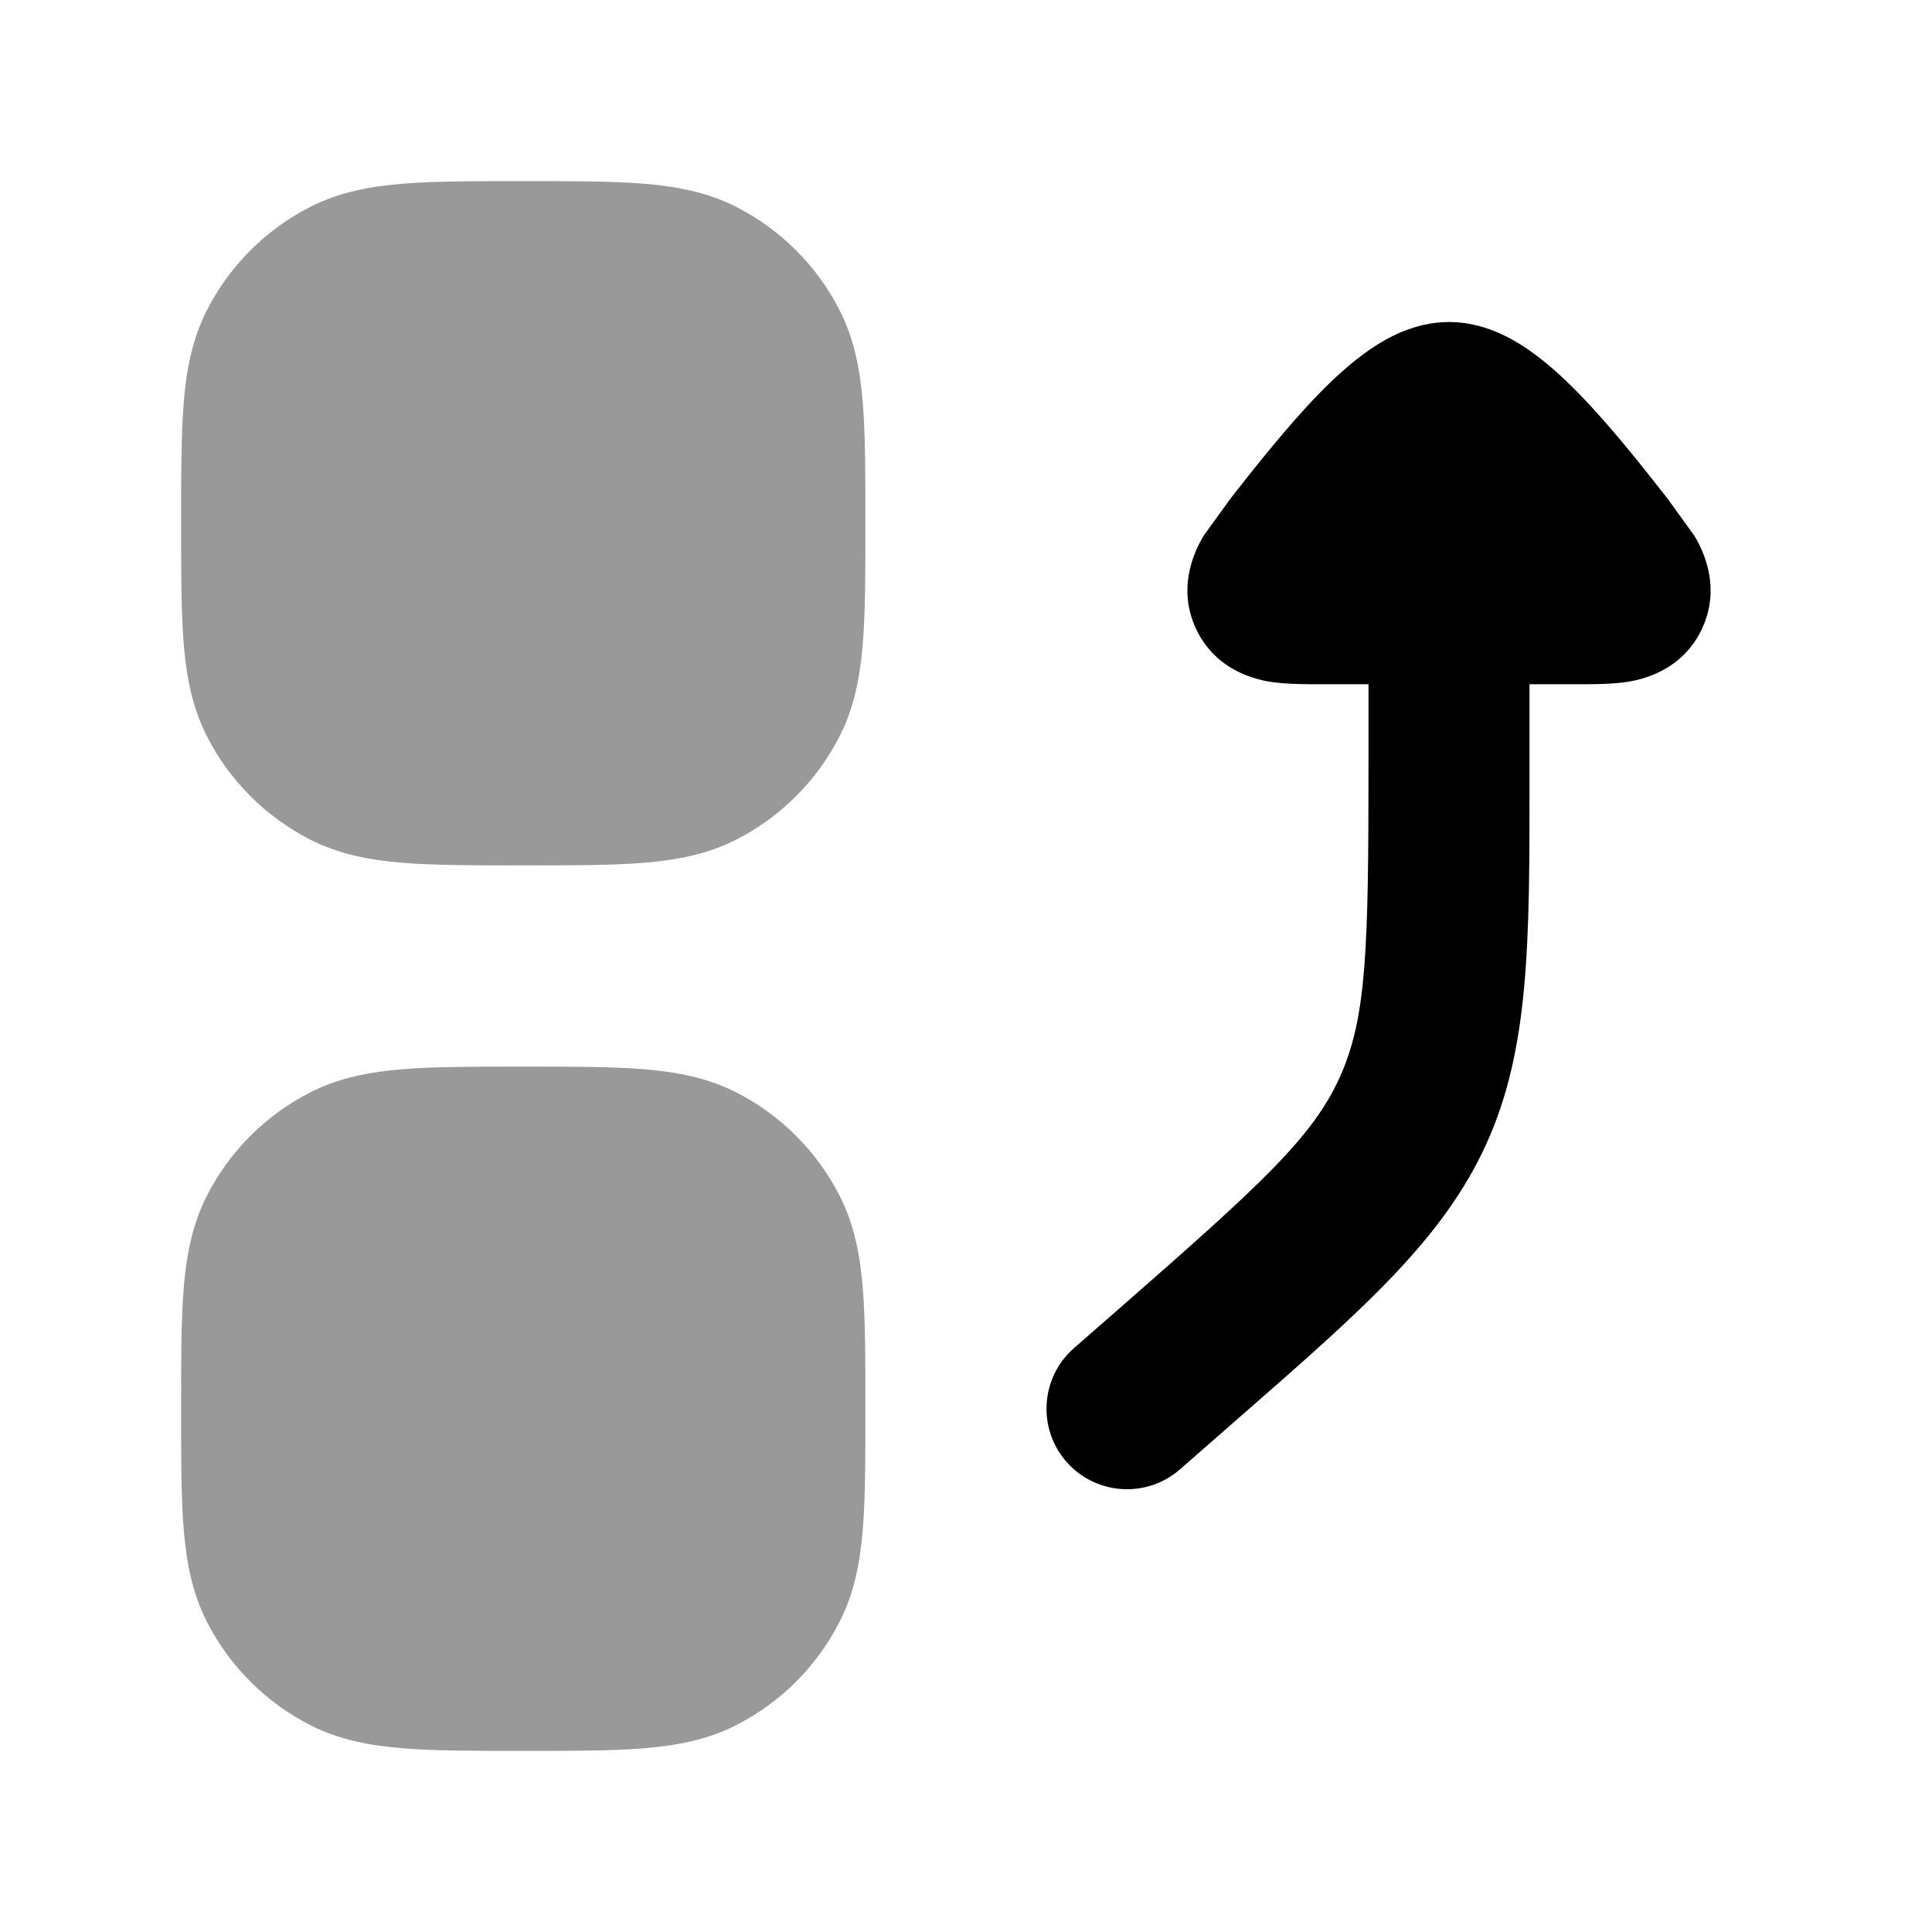 <svg width="24" height="24" viewBox="0 0 24 24" xmlns="http://www.w3.org/2000/svg">
<path d="M17 8.5V9.462C17 11.786 16.979 12.642 16.642 13.384C16.306 14.126 15.675 14.705 13.927 16.235L13.341 16.747C12.926 17.111 12.884 17.743 13.247 18.158C13.611 18.574 14.243 18.616 14.659 18.252L15.412 17.593C16.93 16.266 17.926 15.395 18.464 14.21C19.001 13.026 19.001 11.702 19 9.686L19 8.5L19.588 8.5C19.764 8.5 19.98 8.5 20.156 8.478L20.16 8.478C20.286 8.462 20.862 8.39 21.136 7.825C21.411 7.258 21.11 6.758 21.044 6.649L20.705 6.181C20.41 5.805 20.005 5.291 19.624 4.9C19.434 4.705 19.217 4.503 18.986 4.344C18.781 4.203 18.431 4 18 4C17.569 4 17.219 4.203 17.014 4.344C16.783 4.503 16.566 4.705 16.376 4.9C15.996 5.291 15.59 5.805 15.295 6.181L14.956 6.649C14.891 6.758 14.589 7.258 14.864 7.825C15.138 8.39 15.714 8.462 15.841 8.478L15.844 8.478C16.02 8.5 16.236 8.5 16.412 8.5L17 8.5Z" fill="currentColor"/>
<path opacity="0.4" fill-rule="evenodd" clip-rule="evenodd" d="M6.469 2.25H6.531C7.117 2.25 7.602 2.25 7.998 2.282C8.409 2.316 8.789 2.388 9.146 2.57C9.699 2.852 10.148 3.301 10.43 3.854C10.612 4.211 10.684 4.591 10.718 5.002C10.75 5.398 10.75 5.883 10.75 6.469V6.531C10.75 7.117 10.75 7.602 10.718 7.998C10.684 8.409 10.612 8.789 10.43 9.146C10.148 9.699 9.699 10.148 9.146 10.43C8.789 10.612 8.409 10.684 7.998 10.718C7.602 10.75 7.117 10.75 6.531 10.75H6.469C5.883 10.75 5.398 10.75 5.002 10.718C4.591 10.684 4.211 10.612 3.854 10.43C3.301 10.148 2.852 9.699 2.57 9.146C2.388 8.789 2.316 8.409 2.282 7.998C2.25 7.602 2.25 7.117 2.25 6.531V6.469C2.25 5.883 2.25 5.398 2.282 5.002C2.316 4.591 2.388 4.211 2.57 3.854C2.852 3.301 3.301 2.852 3.854 2.57C4.211 2.388 4.591 2.316 5.002 2.282C5.398 2.25 5.883 2.25 6.469 2.25Z" fill="currentColor"/>
<path opacity="0.4" fill-rule="evenodd" clip-rule="evenodd" d="M6.469 13.25H6.531C7.117 13.25 7.602 13.25 7.998 13.282C8.409 13.316 8.789 13.388 9.146 13.57C9.699 13.852 10.148 14.301 10.43 14.854C10.612 15.211 10.684 15.591 10.718 16.002C10.75 16.398 10.75 16.883 10.75 17.469V17.531C10.75 18.117 10.75 18.602 10.718 18.998C10.684 19.409 10.612 19.789 10.43 20.146C10.148 20.699 9.699 21.148 9.146 21.43C8.789 21.612 8.409 21.684 7.998 21.718C7.602 21.75 7.117 21.75 6.531 21.75H6.469C5.883 21.75 5.398 21.75 5.002 21.718C4.591 21.684 4.211 21.612 3.854 21.43C3.301 21.148 2.852 20.699 2.57 20.146C2.388 19.789 2.316 19.409 2.282 18.998C2.25 18.602 2.25 18.117 2.25 17.531V17.469C2.25 16.883 2.25 16.398 2.282 16.002C2.316 15.591 2.388 15.211 2.57 14.854C2.852 14.301 3.301 13.852 3.854 13.57C4.211 13.388 4.591 13.316 5.002 13.282C5.398 13.25 5.883 13.25 6.469 13.25Z" fill="currentColor"/>
</svg>
